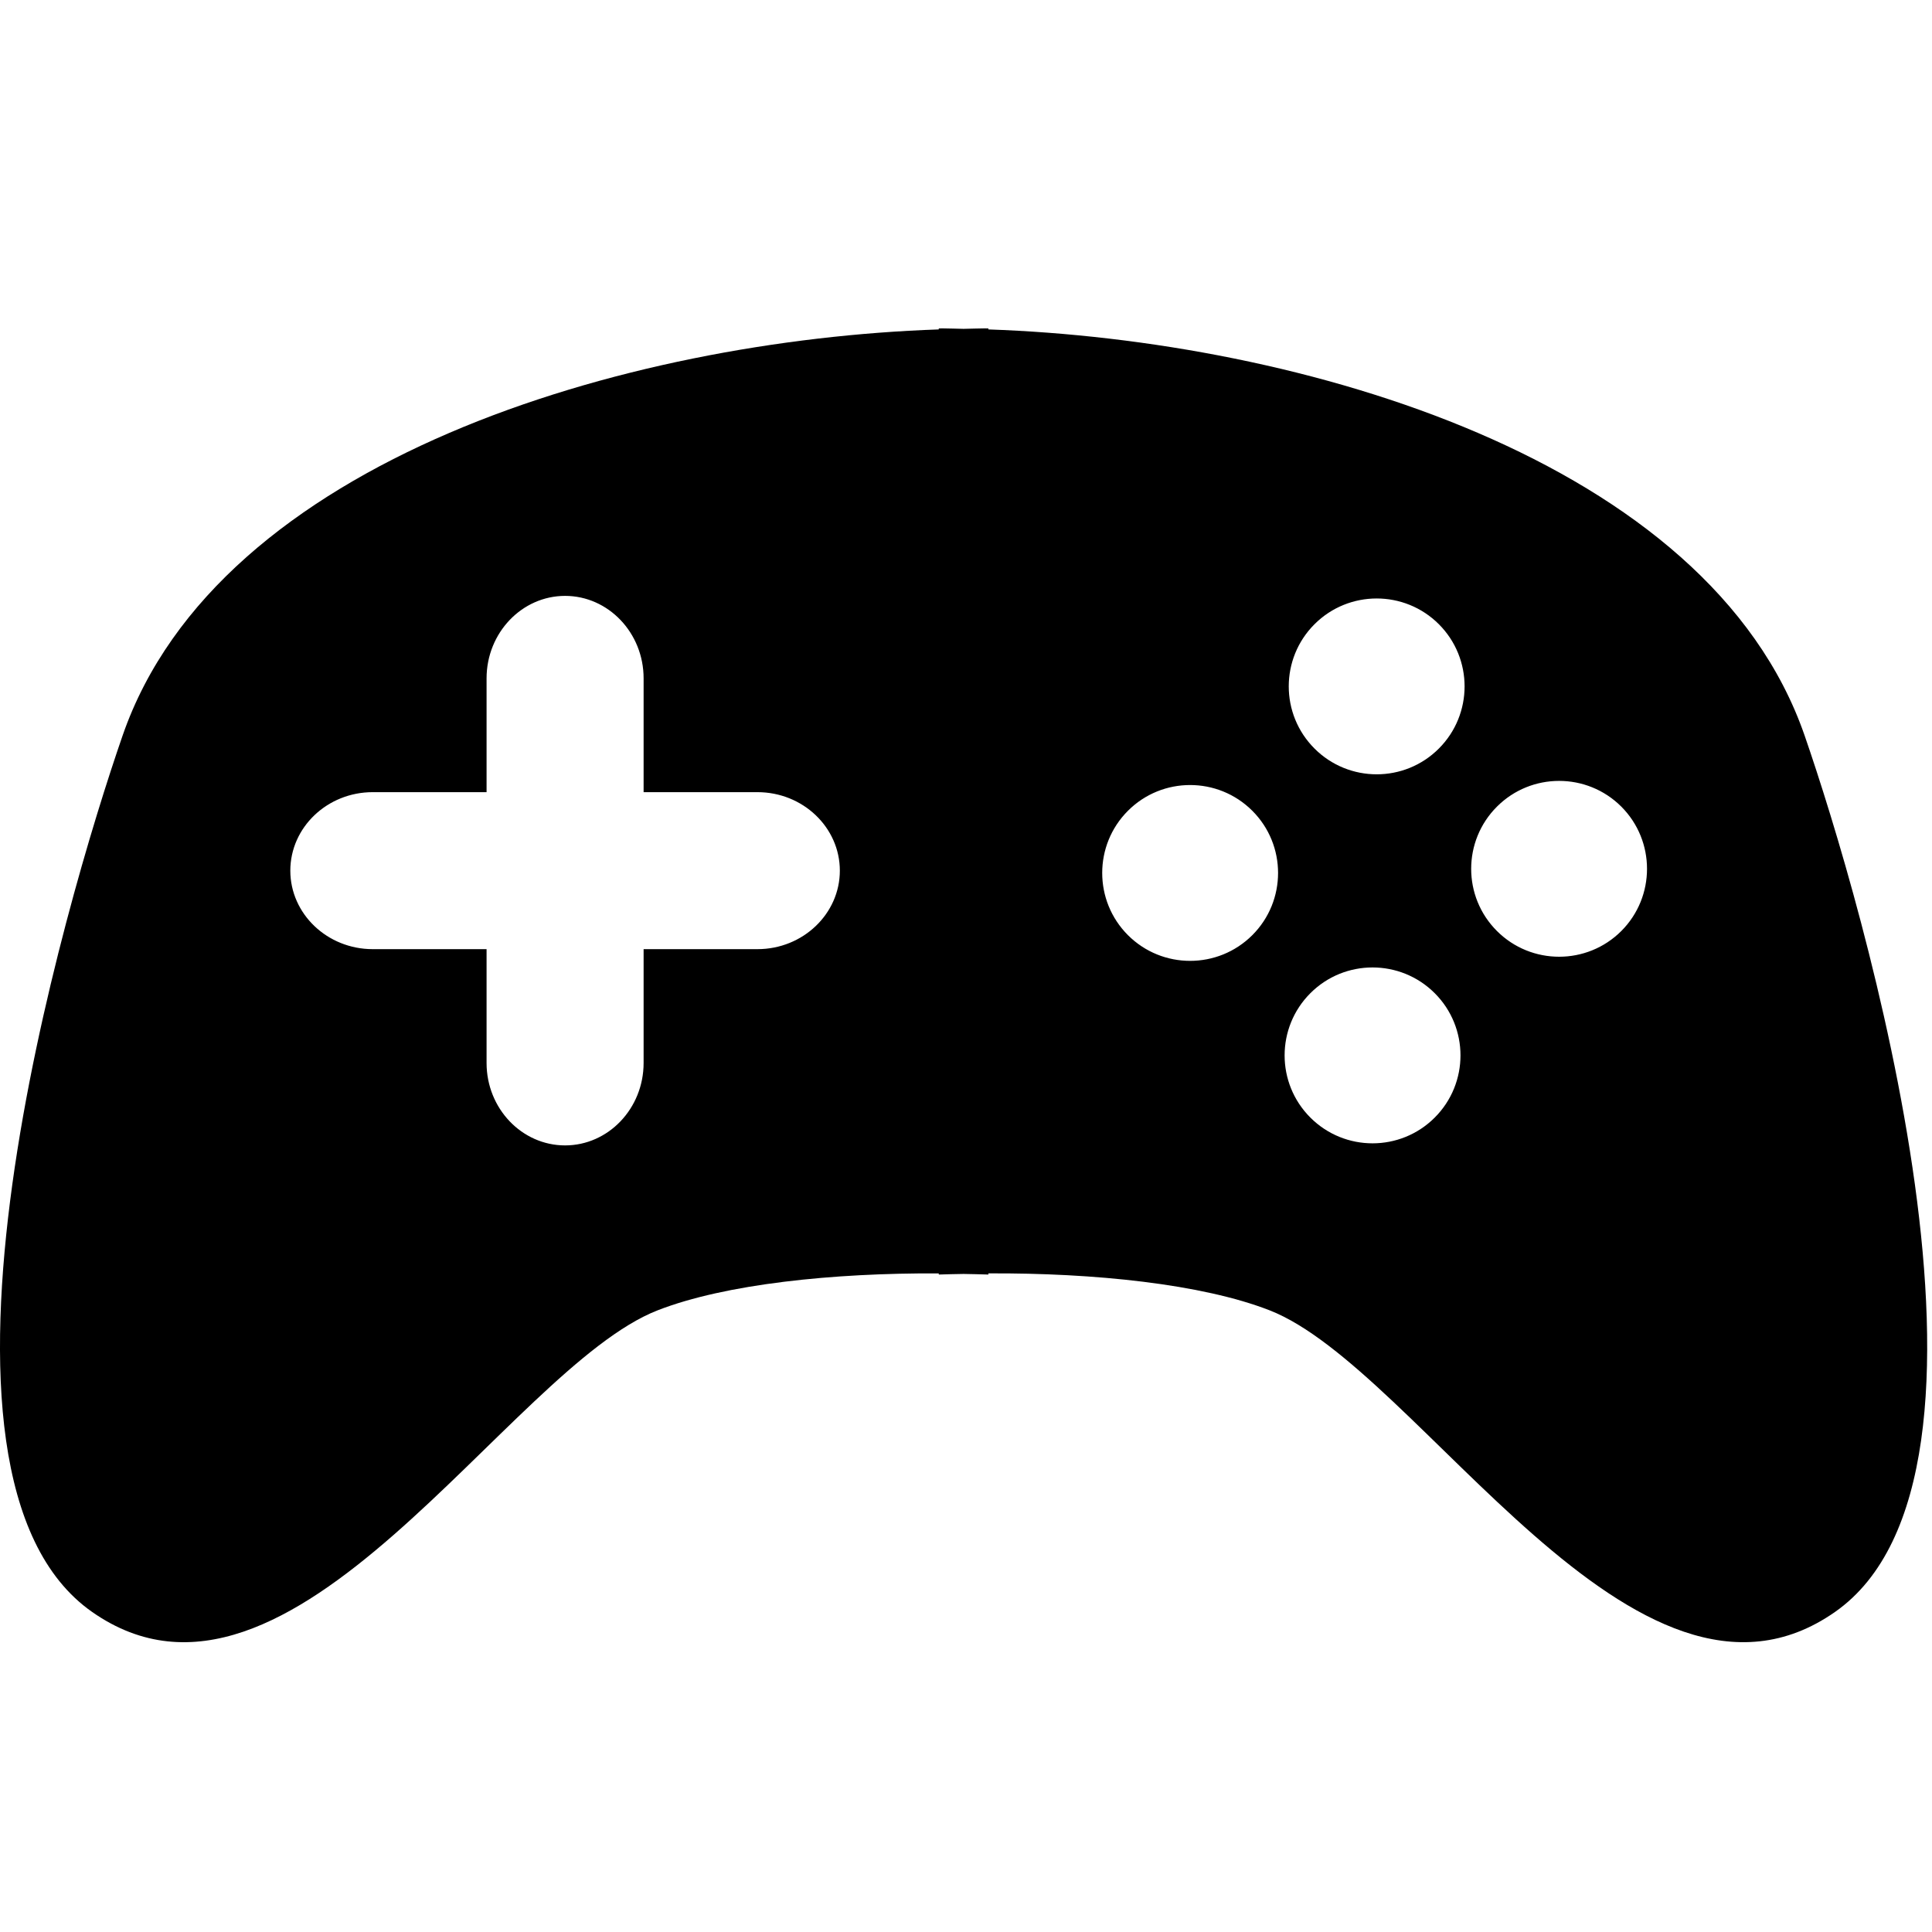 <svg xmlns="http://www.w3.org/2000/svg" xmlns:xlink="http://www.w3.org/1999/xlink" version="1.1" x="0px" y="0px" viewBox="0 0 100 100" enable-background="new 0 0 100 100" xml:space="preserve" style="max-width:100%" height="100%"><path d="M93.406,38.069c-4.952-14.3-26.065-20.463-42.247-21.018v-0.05c-0.06,0-0.117-0.004-0.18-0.004  c-0.359,0-0.738,0.02-1.104,0.024c-0.366-0.004-0.745-0.024-1.104-0.024c-0.063,0-0.119,0.004-0.181,0.004v0.05  C32.412,17.606,11.298,23.77,6.347,38.069C3.386,46.619-5.39,76.334,4.771,83.436c10.29,7.197,21.528-12.602,29.271-15.615  c3.49-1.359,9.07-1.939,14.548-1.91v0.059c0.425-0.018,0.856-0.021,1.285-0.031c0.429,0.01,0.86,0.014,1.284,0.031V65.91  c5.48-0.029,11.06,0.551,14.55,1.91c7.743,3.014,18.98,22.812,29.27,15.615C105.141,76.334,96.366,46.619,93.406,38.069z   M39.205,49.128h-5.892v5.892c0,2.357-1.829,4.266-4.064,4.266c-2.236,0-4.064-1.908-4.064-4.266v-5.892h-5.892  c-2.357,0-4.266-1.83-4.266-4.062c0-2.237,1.909-4.064,4.266-4.064h5.892V35.11c0-2.355,1.829-4.267,4.064-4.267  c2.235,0,4.064,1.911,4.064,4.267v5.892h5.892c2.356,0,4.265,1.827,4.265,4.064C43.469,47.298,41.561,49.128,39.205,49.128z   M64.82,48.403c-1.777,1.775-4.663,1.775-6.438,0c-1.776-1.776-1.776-4.662,0-6.437c1.775-1.777,4.661-1.777,6.438,0  C66.597,43.741,66.597,46.627,64.82,48.403z M74.261,57.846c-1.776,1.777-4.66,1.777-6.436,0c-1.778-1.775-1.778-4.662,0-6.439  c1.775-1.776,4.659-1.776,6.436,0C76.039,53.182,76.039,56.07,74.261,57.846z M74.475,38.745c-1.774,1.778-4.66,1.778-6.436,0  c-1.778-1.776-1.778-4.66,0-6.436c1.775-1.776,4.661-1.776,6.436,0C76.251,34.085,76.251,36.969,74.475,38.745z M83.919,48.189  c-1.776,1.775-4.661,1.775-6.437,0c-1.779-1.776-1.779-4.661,0-6.438c1.775-1.776,4.66-1.776,6.437,0  C85.693,43.528,85.693,46.413,83.919,48.189z" style="" fill="currentColor"></path></svg>